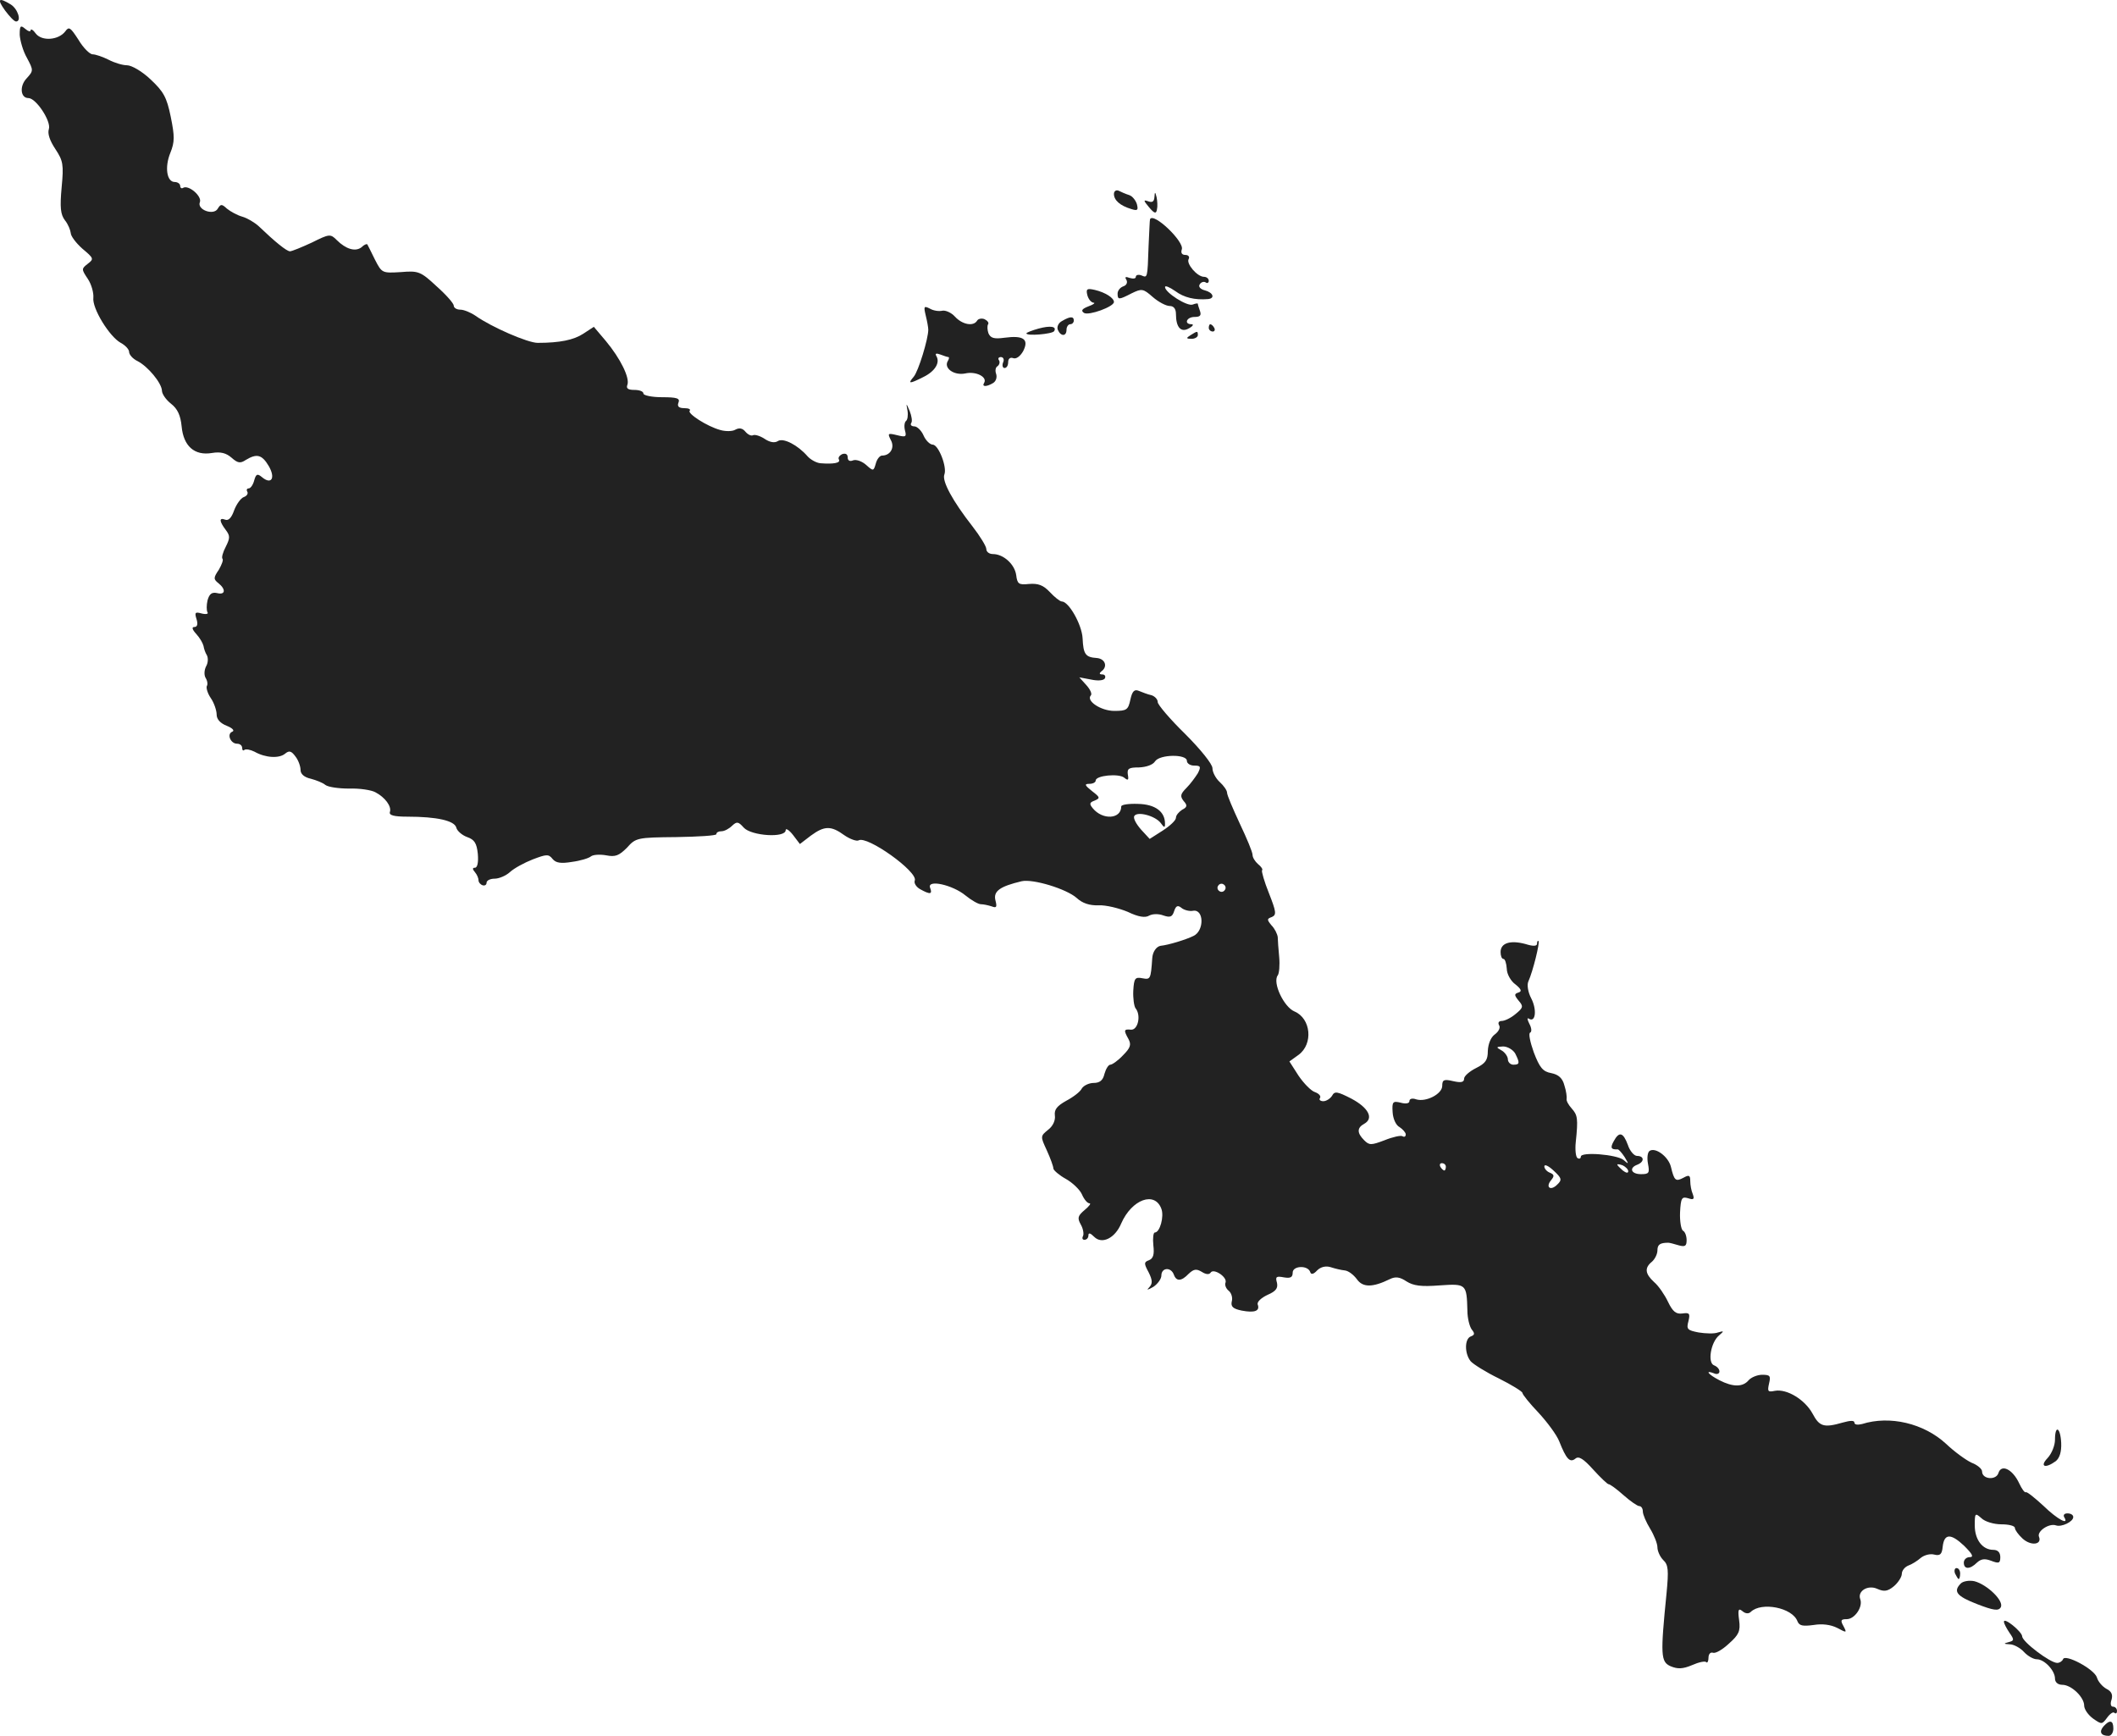 <?xml version="1.0" standalone="no"?>
<!DOCTYPE svg PUBLIC "-//W3C//DTD SVG 20010904//EN"
 "http://www.w3.org/TR/2001/REC-SVG-20010904/DTD/svg10.dtd">
<svg version="1.0" xmlns="http://www.w3.org/2000/svg"
 width="580.397pt" height="475.889pt" viewBox="0 0 580.397 475.889"
 preserveAspectRatio="xMidYMid meet">
<g transform="translate(-713.603,1235.889) scale(0.1,-0.1)"
fill="#222222" stroke="none">
<path d="M7150 12330 c12 -16 25 -30 30 -30 16 0 5 35 -15 47 -33 20 -38 15
-15 -17z"/>
<path d="M7190 12264 c1 -16 9 -45 20 -64 18 -34 18 -35 -1 -56 -20 -21 -17
-54 5 -54 21 0 63 -64 56 -85 -4 -12 2 -31 18 -55 21 -32 23 -42 17 -105 -5
-55 -3 -74 9 -90 9 -11 15 -27 16 -35 0 -8 14 -27 32 -43 31 -26 32 -28 15
-41 -18 -14 -18 -15 0 -42 10 -15 16 -38 15 -51 -4 -29 44 -107 75 -124 13 -7
23 -18 23 -25 0 -7 10 -19 23 -25 29 -15 66 -60 67 -81 0 -9 11 -25 25 -36 18
-14 26 -32 29 -62 5 -54 35 -81 83 -73 24 4 39 0 54 -13 17 -15 24 -16 39 -6
30 18 44 15 63 -17 19 -33 7 -52 -19 -30 -12 10 -16 9 -21 -9 -3 -12 -10 -22
-15 -22 -5 0 -7 -4 -4 -9 3 -5 -1 -12 -10 -15 -8 -3 -20 -20 -26 -36 -7 -20
-15 -29 -24 -26 -18 7 -17 -4 1 -28 12 -16 12 -22 0 -46 -8 -15 -12 -30 -9
-33 3 -3 -2 -16 -10 -30 -15 -22 -15 -26 -1 -37 21 -17 19 -33 -4 -27 -14 3
-21 -2 -26 -20 -3 -13 -3 -28 0 -33 3 -4 -4 -6 -16 -3 -18 5 -20 3 -14 -16 4
-13 2 -21 -6 -21 -8 0 -6 -7 5 -19 10 -11 18 -25 20 -33 1 -7 5 -19 9 -25 4
-7 4 -21 -2 -31 -5 -10 -6 -24 -1 -32 5 -8 6 -18 3 -22 -2 -5 2 -20 11 -33 9
-13 16 -34 16 -45 0 -13 10 -24 28 -31 15 -6 22 -13 15 -16 -16 -6 -5 -33 13
-33 8 0 14 -5 14 -12 0 -6 3 -8 6 -5 4 3 16 1 28 -5 30 -17 68 -19 84 -5 11 9
17 7 28 -8 8 -10 14 -27 14 -37 0 -11 10 -20 28 -24 15 -4 33 -11 40 -17 8 -6
37 -10 65 -10 29 1 61 -4 72 -10 27 -14 45 -39 40 -54 -3 -9 10 -13 48 -13 81
0 129 -11 134 -30 2 -9 16 -21 30 -26 20 -7 26 -17 29 -46 2 -23 -1 -38 -8
-38 -7 0 -7 -4 0 -12 6 -7 10 -17 10 -23 0 -5 5 -11 11 -13 6 -2 11 1 11 7 0
6 10 11 22 11 12 0 31 8 42 18 12 11 40 26 63 35 37 14 43 15 54 1 9 -11 23
-13 53 -8 23 3 46 10 52 15 6 5 25 6 42 3 25 -5 35 -1 57 21 24 27 28 28 135
29 61 1 110 4 110 8 0 5 6 8 14 8 8 0 21 7 29 15 13 12 17 12 32 -5 21 -23
115 -29 115 -7 0 6 9 1 20 -13 l19 -25 30 23 c37 27 55 28 92 1 16 -11 34 -17
39 -14 23 14 163 -86 154 -110 -3 -7 4 -18 15 -24 27 -15 34 -14 27 4 -9 24
62 8 97 -21 16 -13 35 -24 42 -24 7 0 21 -3 30 -6 13 -5 15 -2 10 17 -6 25 13
38 72 52 31 7 123 -21 151 -46 15 -14 35 -21 60 -20 20 1 56 -8 80 -18 29 -14
48 -17 59 -10 10 5 26 5 39 0 18 -6 24 -4 29 12 5 15 10 17 20 9 7 -6 22 -10
32 -8 30 5 31 -55 1 -69 -20 -10 -69 -25 -90 -27 -12 -2 -22 -17 -23 -34 -4
-58 -5 -59 -27 -55 -20 4 -23 0 -25 -34 -1 -20 2 -42 6 -48 16 -19 7 -60 -12
-59 -20 2 -21 -1 -7 -26 8 -15 5 -24 -15 -44 -14 -15 -30 -26 -35 -26 -5 0
-12 -11 -16 -25 -4 -18 -13 -25 -30 -25 -12 0 -27 -7 -32 -15 -4 -9 -24 -24
-43 -34 -25 -14 -33 -24 -31 -40 2 -13 -5 -29 -18 -39 -22 -18 -22 -18 -4 -57
10 -22 18 -44 18 -50 1 -5 16 -18 34 -28 18 -10 38 -29 44 -42 6 -14 15 -25
21 -25 5 0 -1 -8 -13 -18 -19 -16 -21 -22 -11 -40 7 -12 9 -27 6 -32 -3 -6 -1
-10 4 -10 6 0 11 5 11 12 0 8 5 7 16 -4 21 -21 57 -4 74 37 29 66 92 89 110
40 8 -21 -4 -65 -18 -65 -4 0 -6 -16 -4 -35 3 -25 0 -36 -12 -41 -14 -5 -14
-9 -1 -33 11 -22 11 -31 2 -41 -9 -9 -5 -8 11 1 12 8 22 22 22 31 0 22 26 24
34 3 7 -20 21 -19 41 2 14 13 21 14 36 5 11 -7 20 -8 24 -2 8 13 46 -12 41
-27 -3 -6 1 -17 9 -23 7 -6 11 -19 8 -29 -3 -14 3 -20 27 -25 36 -7 51 -1 44
17 -2 7 10 18 27 26 23 10 29 18 26 33 -5 17 -2 19 19 15 18 -3 24 0 24 13 0
19 41 21 48 2 2 -8 9 -7 19 4 10 10 24 13 37 9 12 -4 29 -8 39 -9 10 -1 24
-12 33 -24 16 -23 43 -23 90 0 16 8 28 6 46 -6 19 -12 40 -15 91 -11 73 5 74
4 76 -69 0 -21 6 -44 12 -52 9 -11 8 -15 -3 -19 -17 -7 -17 -47 0 -68 7 -8 42
-30 77 -47 36 -18 65 -36 65 -40 0 -4 20 -29 44 -54 24 -26 50 -61 57 -79 19
-48 29 -59 44 -47 9 8 22 0 49 -30 20 -22 39 -40 42 -40 4 0 22 -13 41 -30 18
-16 38 -30 43 -30 6 0 10 -7 10 -15 0 -8 9 -29 20 -47 11 -18 20 -41 20 -51 0
-10 7 -26 16 -35 14 -13 15 -28 9 -91 -17 -170 -16 -188 11 -200 19 -8 33 -8
59 3 18 8 36 12 39 8 3 -3 6 3 6 12 0 10 5 16 12 14 7 -3 27 9 44 25 27 24 32
34 28 64 -4 29 -2 34 9 25 8 -7 17 -8 23 -2 29 28 114 12 128 -26 5 -12 14
-14 44 -10 24 4 47 1 65 -8 26 -14 27 -14 17 5 -9 16 -7 19 9 19 22 0 45 34
37 55 -8 22 21 40 47 28 18 -8 28 -7 45 7 12 10 22 26 22 34 0 9 8 19 18 23 9
3 25 13 34 21 10 8 26 12 37 9 16 -4 21 1 23 21 4 37 22 38 59 3 23 -23 27
-31 15 -31 -9 0 -16 -7 -16 -15 0 -19 17 -19 36 0 11 10 21 12 39 5 21 -8 25
-7 25 10 0 13 -7 20 -19 20 -30 0 -51 28 -51 67 0 34 1 35 18 20 10 -10 35
-17 55 -17 20 0 37 -4 37 -10 0 -5 9 -18 21 -29 23 -21 54 -17 45 5 -6 15 28
38 47 31 15 -5 47 10 47 23 0 6 -7 10 -16 10 -8 0 -12 -4 -9 -10 15 -24 -18
-7 -57 31 -24 22 -45 39 -48 37 -3 -2 -11 9 -18 24 -18 39 -49 54 -57 29 -6
-21 -45 -18 -45 4 0 7 -13 18 -29 24 -15 7 -47 30 -70 52 -61 56 -154 78 -230
54 -12 -3 -21 -2 -21 4 0 6 -11 6 -32 0 -52 -15 -64 -11 -83 25 -21 38 -70 68
-103 62 -19 -4 -21 -2 -16 20 5 21 3 24 -19 24 -13 0 -30 -7 -37 -15 -16 -19
-43 -19 -80 0 -31 16 -41 29 -15 19 8 -4 15 -1 15 5 0 7 -7 14 -15 17 -18 7
-9 63 14 82 14 12 14 13 -3 8 -10 -4 -34 -3 -53 0 -31 6 -34 9 -28 31 5 21 3
24 -17 21 -17 -2 -26 5 -39 32 -9 19 -26 44 -38 54 -25 23 -27 39 -6 56 8 7
15 21 15 31 0 16 7 21 30 21 3 0 15 -3 28 -7 18 -5 22 -2 22 14 0 11 -4 23
-10 26 -5 3 -9 26 -8 50 2 40 5 44 22 39 15 -5 18 -3 13 11 -4 9 -7 25 -7 36
0 16 -3 18 -19 9 -21 -11 -25 -8 -34 30 -7 28 -42 54 -58 44 -6 -3 -8 -19 -5
-35 5 -26 3 -29 -19 -29 -27 0 -34 17 -10 26 20 8 19 24 -1 24 -8 0 -20 14
-25 30 -13 35 -24 38 -39 10 -10 -18 -7 -23 11 -22 3 0 11 -9 19 -21 12 -20
12 -21 -3 -8 -19 15 -117 23 -117 9 0 -5 -4 -7 -9 -4 -5 3 -7 23 -5 43 7 66 5
75 -11 93 -9 10 -15 21 -14 26 1 5 -1 22 -6 37 -5 20 -16 30 -36 34 -23 4 -32
15 -48 57 -10 28 -15 52 -10 54 5 2 4 13 -2 24 -6 12 -7 18 -1 14 18 -11 22
25 6 56 -9 17 -12 37 -8 46 13 29 32 107 28 111 -2 2 -4 -1 -4 -7 0 -7 -10 -8
-32 -1 -41 11 -68 3 -68 -22 0 -10 3 -19 8 -19 4 0 8 -12 9 -27 0 -14 11 -34
24 -43 16 -13 18 -19 8 -22 -12 -4 -12 -7 1 -23 13 -15 12 -19 -9 -36 -13 -11
-30 -19 -38 -19 -8 0 -11 -5 -7 -12 4 -6 -1 -17 -12 -25 -11 -8 -18 -26 -19
-45 0 -25 -6 -34 -32 -47 -18 -9 -33 -22 -33 -29 0 -10 -8 -12 -30 -7 -25 6
-30 4 -30 -13 0 -22 -44 -45 -71 -37 -11 4 -19 2 -19 -5 0 -6 -10 -8 -24 -4
-21 5 -24 3 -22 -26 1 -18 9 -36 19 -41 9 -6 17 -15 17 -20 0 -6 -4 -8 -9 -5
-4 3 -27 -2 -49 -11 -37 -14 -42 -14 -56 0 -20 20 -20 34 0 45 27 15 12 44
-35 69 -39 20 -46 21 -53 8 -5 -8 -16 -15 -24 -15 -8 0 -13 4 -9 9 3 5 -3 12
-14 16 -10 3 -30 23 -45 45 l-25 39 25 18 c41 30 34 100 -11 119 -29 12 -61
79 -46 99 4 5 6 28 4 50 -2 22 -4 47 -4 55 -1 8 -8 23 -17 32 -13 16 -13 18 1
23 13 6 12 14 -8 65 -13 32 -21 61 -19 63 3 2 -2 10 -11 17 -8 7 -15 18 -15
25 0 8 -16 46 -35 86 -19 41 -35 78 -35 85 0 6 -9 19 -20 29 -11 10 -20 27
-20 38 0 11 -32 51 -75 94 -41 40 -75 80 -75 87 0 8 -8 16 -17 19 -10 2 -25 8
-35 12 -12 5 -18 -1 -23 -24 -6 -28 -10 -31 -44 -31 -37 0 -79 28 -64 43 3 4
-2 16 -13 28 l-19 21 32 -6 c18 -4 34 -3 38 3 3 6 0 11 -7 11 -8 0 -9 3 -3 8
19 13 11 35 -12 37 -31 2 -37 10 -39 54 -2 38 -38 101 -57 101 -5 0 -20 12
-33 26 -18 19 -32 24 -57 22 -28 -3 -32 0 -35 24 -4 30 -35 58 -64 58 -10 0
-18 6 -18 14 0 7 -17 35 -38 62 -54 69 -84 124 -77 142 8 20 -16 82 -32 82 -7
0 -19 11 -25 25 -6 14 -18 25 -25 25 -8 0 -12 4 -9 9 4 5 1 20 -4 33 -10 23
-10 23 -6 1 2 -13 0 -25 -4 -28 -4 -3 -6 -14 -3 -26 5 -18 2 -19 -22 -13 -25
6 -26 5 -17 -13 12 -21 -1 -43 -24 -43 -6 0 -14 -10 -17 -22 -6 -21 -7 -21
-26 -4 -11 10 -27 16 -36 13 -9 -4 -15 -1 -15 8 0 9 -6 12 -15 9 -8 -4 -12
-10 -9 -15 5 -9 -14 -13 -51 -10 -11 1 -27 10 -35 19 -27 31 -66 51 -81 42 -9
-6 -22 -4 -37 6 -12 8 -26 12 -31 10 -5 -3 -14 1 -21 9 -8 10 -17 12 -28 6 -8
-5 -27 -5 -41 -1 -37 10 -92 46 -84 53 3 4 -3 7 -15 7 -15 0 -20 5 -16 15 5
12 -4 15 -45 15 -28 0 -51 5 -51 10 0 6 -11 10 -25 10 -17 0 -23 4 -19 14 7
19 -19 72 -59 120 l-33 39 -29 -19 c-26 -17 -64 -25 -125 -25 -27 0 -126 43
-170 74 -13 9 -32 17 -42 17 -10 0 -18 5 -18 11 0 6 -21 30 -47 53 -44 41 -50
43 -98 39 -51 -3 -52 -3 -71 34 -10 21 -20 40 -21 42 -2 2 -9 -1 -16 -8 -17
-13 -43 -5 -68 20 -17 17 -20 17 -68 -7 -28 -13 -55 -24 -60 -24 -9 0 -40 25
-86 69 -11 10 -31 22 -45 26 -14 4 -32 14 -42 22 -14 13 -17 13 -25 0 -11 -20
-58 -3 -49 18 6 16 -31 48 -46 39 -4 -3 -8 0 -8 5 0 6 -7 11 -15 11 -22 0 -28
41 -12 80 12 30 12 45 1 99 -11 54 -20 69 -55 102 -23 22 -52 39 -65 39 -12 0
-35 7 -50 15 -16 8 -36 15 -44 15 -8 0 -26 18 -39 40 -22 34 -26 37 -36 23
-18 -24 -64 -28 -81 -6 -7 10 -14 14 -14 9 0 -5 -7 -3 -15 4 -13 11 -15 8 -15
-16z m3200 -1991 c0 -7 9 -13 20 -13 18 0 19 -3 10 -21 -7 -11 -20 -29 -31
-40 -17 -17 -18 -23 -8 -36 11 -12 10 -17 -4 -24 -9 -6 -17 -15 -17 -22 0 -7
-16 -22 -36 -35 l-36 -23 -24 26 c-13 15 -22 31 -18 37 8 13 56 1 72 -19 10
-14 12 -14 12 -2 0 33 -27 53 -74 54 -25 1 -46 -2 -46 -7 0 -35 -51 -38 -78
-5 -10 12 -9 16 5 21 16 7 15 9 -7 26 -20 16 -22 20 -7 20 9 0 17 4 17 9 0 14
63 20 78 8 11 -9 13 -7 10 9 -2 16 3 19 31 19 20 1 38 7 44 17 13 19 87 20 87
1z m104 -354 c-3 -5 -10 -7 -15 -3 -5 3 -7 10 -3 15 3 5 10 7 15 3 5 -3 7 -10
3 -15z m796 -448 c13 -26 13 -31 -5 -31 -8 0 -15 7 -15 15 0 7 -8 19 -17 24
-16 9 -16 10 4 11 12 0 27 -9 33 -19z m-190 -311 c0 -5 -2 -10 -4 -10 -3 0 -8
5 -11 10 -3 6 -1 10 4 10 6 0 11 -4 11 -10z m305 -49 c-18 -18 -33 -7 -16 13
9 11 8 15 -4 20 -8 3 -15 11 -15 17 0 7 11 2 25 -11 23 -21 24 -26 10 -39z
m195 37 c0 -6 -6 -5 -15 2 -8 7 -15 14 -15 16 0 2 7 1 15 -2 8 -4 15 -11 15
-16z"/>
<path d="M10190 11827 c0 -17 17 -32 47 -41 18 -6 20 -3 16 13 -3 10 -12 22
-21 25 -10 3 -23 9 -29 12 -7 3 -13 -1 -13 -9z"/>
<path d="M10301 11818 c-1 -12 -6 -15 -17 -11 -14 5 -13 2 2 -16 15 -18 20
-19 22 -6 2 8 1 23 -1 33 -4 16 -5 16 -6 0z"/>
<path d="M10289 11758 c-1 -2 -2 -34 -4 -73 -3 -91 -3 -88 -20 -81 -8 3 -15 1
-15 -4 0 -5 -7 -6 -17 -3 -11 4 -14 3 -9 -5 4 -7 1 -15 -8 -18 -9 -3 -16 -12
-16 -20 0 -18 4 -17 39 1 27 13 31 13 57 -10 16 -14 37 -25 47 -25 11 0 17 -8
17 -22 0 -37 14 -52 36 -39 11 6 13 11 7 11 -22 0 -14 20 8 20 15 0 19 4 15
16 -3 9 -6 17 -6 20 0 2 -6 1 -14 -2 -15 -6 -76 33 -76 48 0 5 12 0 28 -11 24
-18 54 -25 90 -22 20 2 14 18 -9 24 -12 3 -18 10 -14 16 3 6 11 9 16 6 5 -4 9
-1 9 4 0 6 -6 11 -13 11 -19 0 -50 37 -42 49 3 6 -1 11 -9 11 -10 0 -13 6 -10
15 8 21 -78 103 -87 83z"/>
<path d="M10117 11550 c3 -11 10 -20 17 -21 6 0 0 -5 -14 -10 -18 -7 -21 -12
-12 -18 13 -8 82 17 82 30 0 11 -23 26 -52 33 -22 5 -25 3 -21 -14z"/>
<path d="M9674 11494 c4 -16 7 -33 7 -39 0 -25 -27 -114 -40 -129 -17 -20 -12
-20 26 -1 33 16 47 40 36 58 -4 7 0 8 11 4 10 -4 20 -7 22 -7 3 0 2 -5 -1 -10
-13 -20 16 -41 47 -35 30 7 62 -10 52 -26 -7 -11 7 -11 25 0 8 5 11 16 8 25
-3 8 -2 18 4 21 5 4 7 11 4 16 -4 5 -1 9 5 9 7 0 10 -7 6 -15 -3 -8 -1 -15 4
-15 6 0 10 7 10 16 0 10 6 14 14 11 8 -3 19 5 27 19 17 33 1 44 -51 37 -29 -4
-38 -1 -44 12 -3 9 -4 20 -1 25 3 4 -2 10 -10 14 -8 3 -17 1 -20 -4 -10 -17
-41 -11 -61 11 -10 11 -26 18 -35 16 -9 -2 -24 0 -34 6 -16 8 -17 6 -11 -19z"/>
<path d="M10048 11479 c-10 -5 -15 -16 -12 -24 8 -19 24 -19 24 0 0 8 5 15 10
15 6 0 10 5 10 10 0 12 -10 12 -32 -1z"/>
<path d="M9983 11458 c-18 -5 -33 -11 -33 -13 0 -8 71 -2 76 6 8 13 -10 16
-43 7z"/>
<path d="M10450 11460 c0 -5 5 -10 11 -10 5 0 7 5 4 10 -3 6 -8 10 -11 10 -2
0 -4 -4 -4 -10z"/>
<path d="M10400 11440 c-13 -8 -12 -10 3 -10 9 0 17 5 17 10 0 12 -1 12 -20 0z"/>
<path d="M12770 8412 c0 -16 -9 -38 -20 -50 -23 -24 -7 -30 22 -9 11 9 16 26
15 50 -2 43 -17 51 -17 9z"/>
<path d="M12496 8045 c4 -8 8 -15 10 -15 2 0 4 7 4 15 0 8 -4 15 -10 15 -5 0
-7 -7 -4 -15z"/>
<path d="M12512 8018 c-22 -22 -12 -35 45 -57 44 -17 58 -19 64 -9 11 17 -37
63 -72 72 -14 3 -31 0 -37 -6z"/>
<path d="M12630 7913 c0 -5 7 -18 15 -30 14 -20 13 -22 -2 -26 -15 -4 -14 -5
3 -6 11 0 29 -10 39 -21 10 -11 26 -20 35 -20 21 0 50 -31 50 -53 0 -10 8 -17
20 -17 25 0 60 -34 60 -57 0 -10 11 -26 25 -36 23 -16 24 -16 38 3 8 11 17 17
20 13 4 -3 7 -1 7 5 0 7 -5 12 -11 12 -6 0 -8 8 -4 19 4 14 0 23 -14 30 -11 6
-23 20 -26 31 -7 23 -88 66 -93 50 -2 -5 -9 -10 -16 -10 -19 0 -96 58 -96 73
-1 13 -50 53 -50 40z"/>
<path d="M12903 7626 c-13 -15 -7 -26 14 -26 7 0 13 9 13 20 0 23 -10 25 -27
6z"/>
</g>
</svg>
